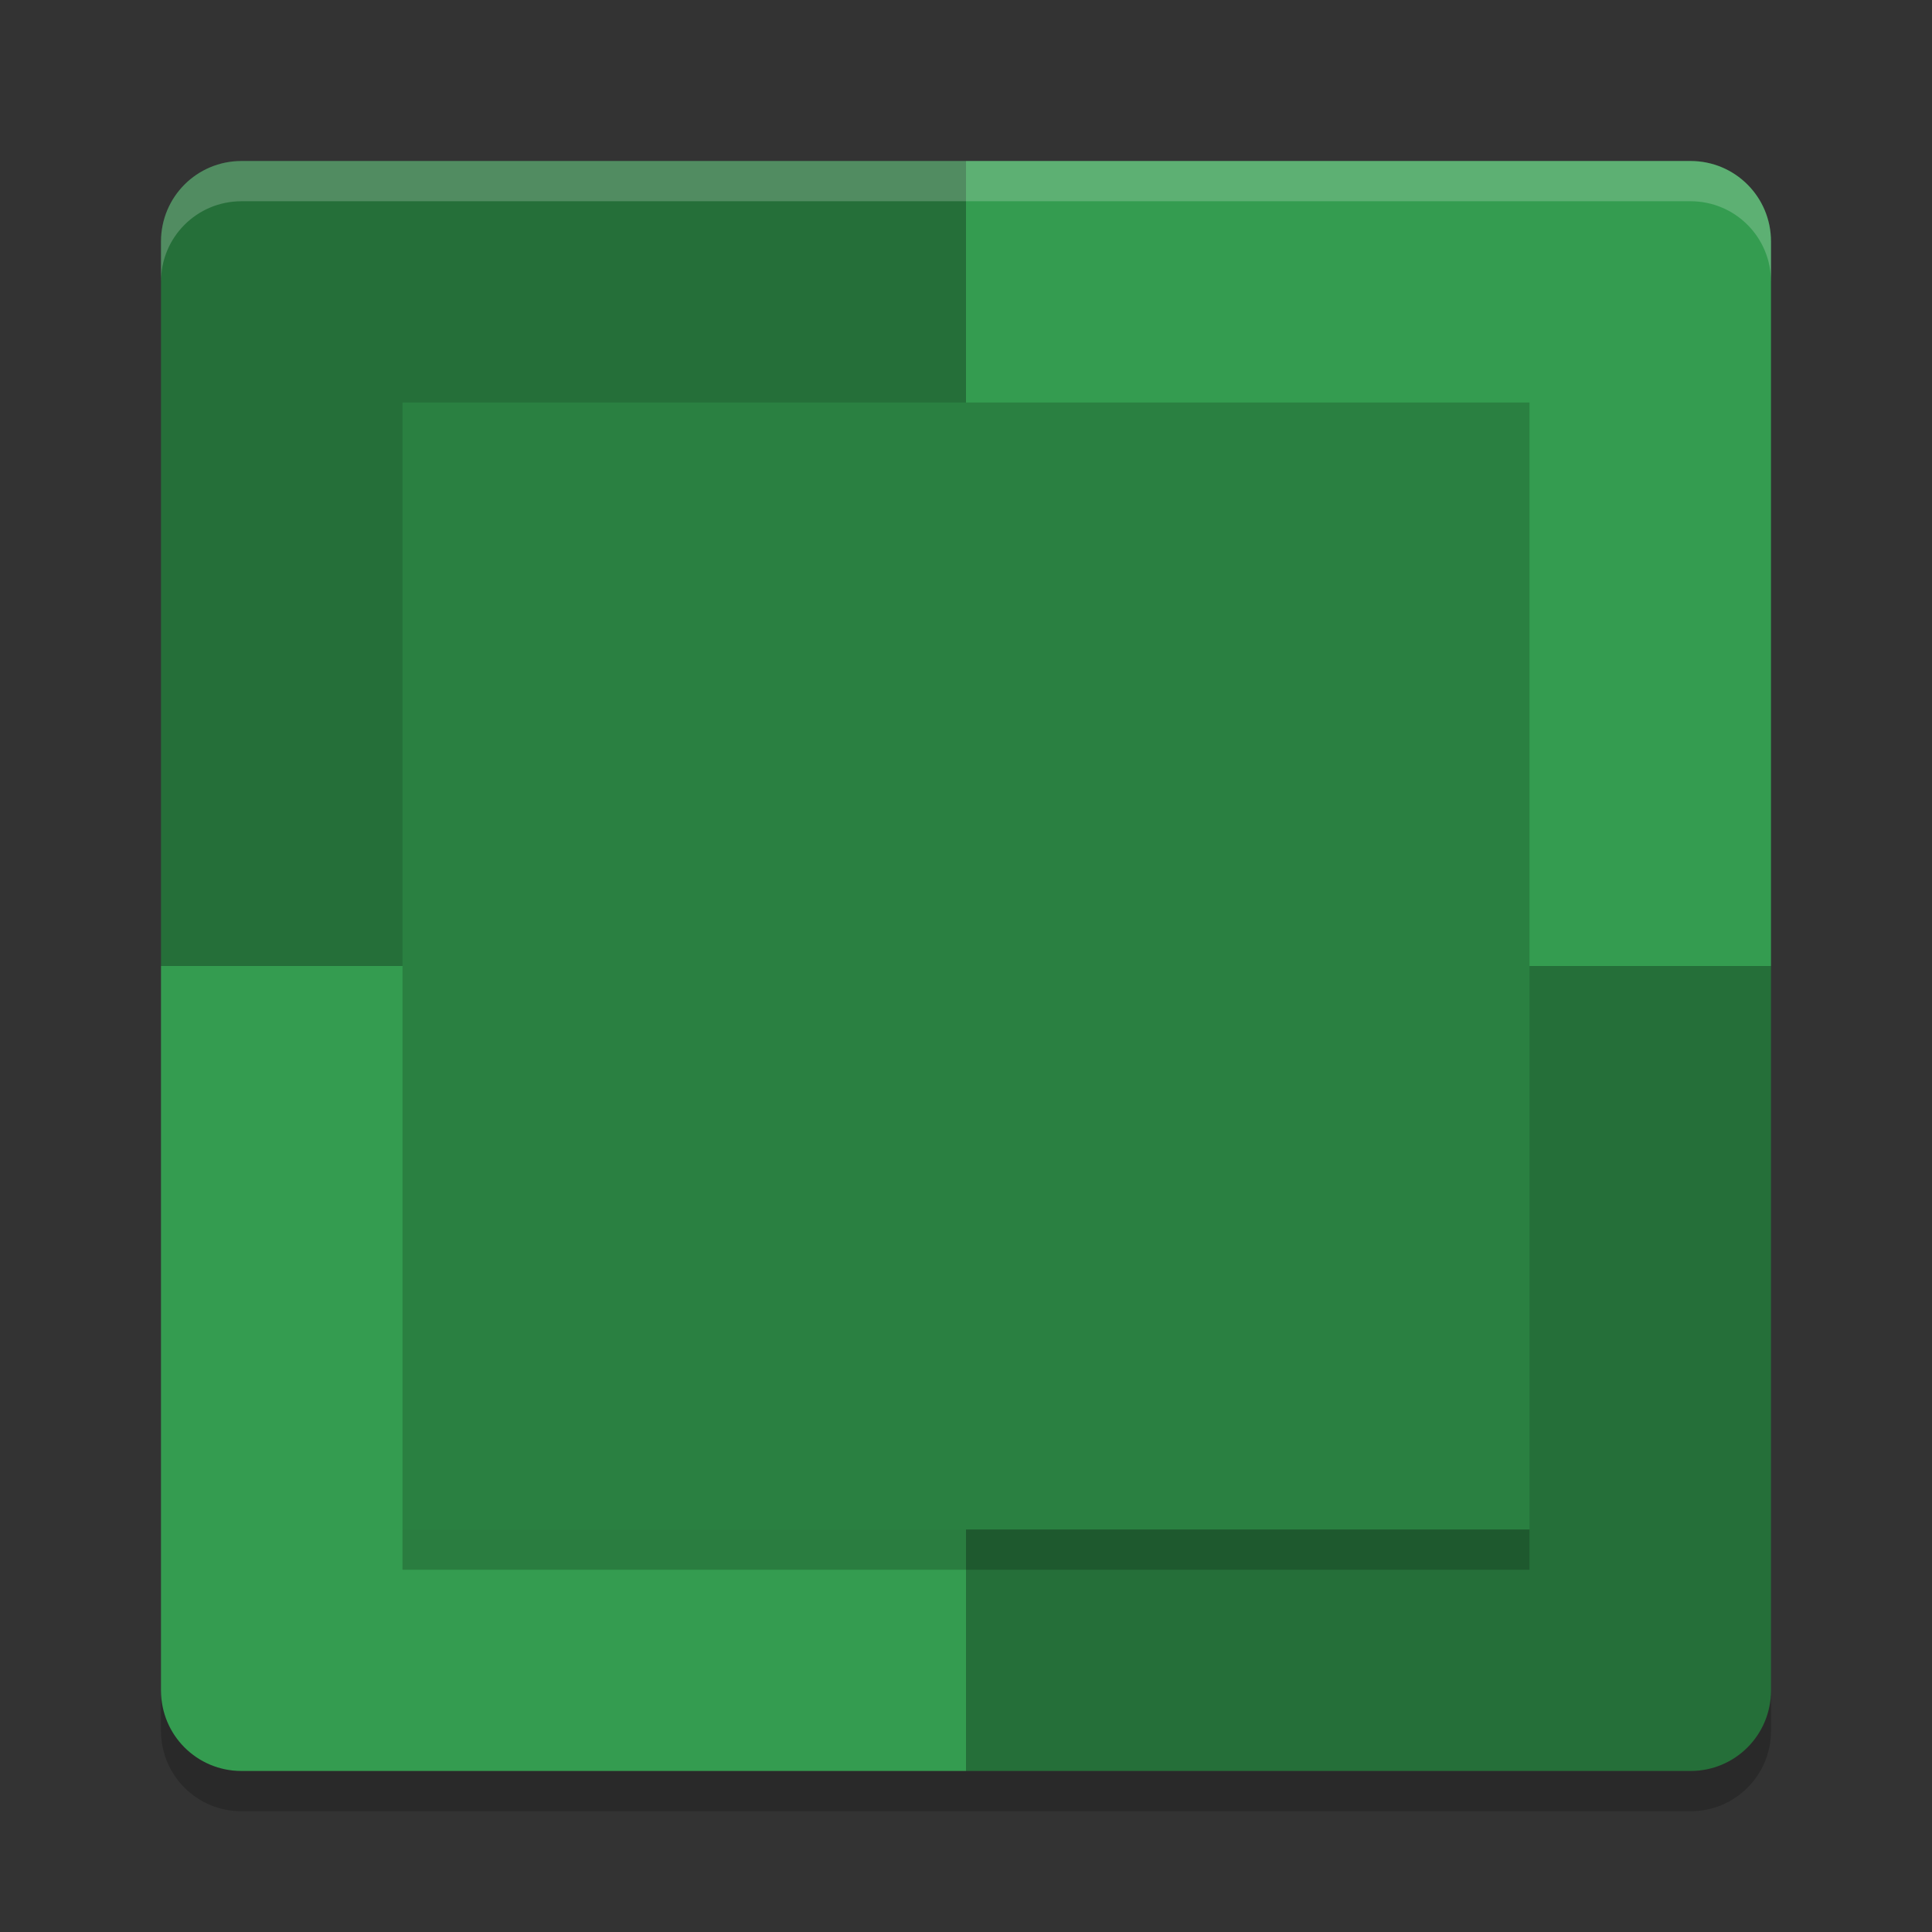 <?xml version="1.0" encoding="UTF-8" standalone="no"?>
<svg
   xmlns:dc="http://purl.org/dc/elements/1.1/"
   xmlns:cc="http://creativecommons.org/ns#"
   xmlns:rdf="http://www.w3.org/1999/02/22-rdf-syntax-ns#"
   xmlns:svg="http://www.w3.org/2000/svg"
   xmlns="http://www.w3.org/2000/svg"
   xmlns:sodipodi="http://sodipodi.sourceforge.net/DTD/sodipodi-0.dtd"
   xmlns:inkscape="http://www.inkscape.org/namespaces/inkscape"
   width="48"
   height="48"
   version="1"
   id="svg18"
   sodipodi:docname="application-x-codeblocks-workspace.svg"
   inkscape:version="0.92.5 (2060ec1f9f, 2020-04-08)">
  <rect width="100%" height="100%" fill="#333333" stroke="none"/>
  <defs
     id="defs22" />
  <sodipodi:namedview
     pagecolor="#fefefe"
     bordercolor="#33994e"
     borderopacity="1"
     objecttolerance="10"
     gridtolerance="10"
     guidetolerance="10"
     inkscape:pageopacity="0"
     inkscape:pageshadow="2"
     inkscape:window-width="783"
     inkscape:window-height="480"
     id="namedview20"
     showgrid="false"
     inkscape:zoom="4.9166667"
     inkscape:cx="24"
     inkscape:cy="24"
     inkscape:window-x="0"
     inkscape:window-y="28"
     inkscape:window-maximized="0"
     inkscape:current-layer="svg18" />
  <path
     fill="#33994e"
     d="m24 4h-18c-1.108 0-2 0.892-2 2v18h20z"
     id="path2"
     style="fill:#256f39;fill-opacity:1" />
  <path
     fill="#54c672"
     d="m24 4h18c1.108 0 2 0.892 2 2v18h-20z"
     id="path4"
     style="fill:#349c50;fill-opacity:1" />
  <path
     fill="#8dd9a1"
     d="m24 44h-18c-1.108 0-2-0.892-2-2v-18h20z"
     id="path6"
     style="fill:#349c50;fill-opacity:1" />
  <path
     fill="#38aa57"
     d="m24 44h18c1.108 0 2-0.892 2-2v-18h-20z"
     id="path8"
     style="fill:#256f39;fill-opacity:1" />
  <path
     fill="#fff"
     opacity=".2"
     d="m6 4c-1.108 0-2 0.892-2 2v1c0-1.108 0.892-2 2-2h36c1.108 0 2 0.892 2 2v-1c0-1.108-0.892-2-2-2h-36z"
     id="path10" />
  <path
     opacity=".2"
     d="m6 45c-1.108 0-2-0.892-2-2v-1c0 1.108 0.892 2 2 2h36c1.108 0 2-0.892 2-2v1c0 1.108-0.892 2-2 2h-36z"
     id="path12" />
  <rect
     style="fill:#2a8041;fill-opacity:1"
     width="28"
     height="28"
     x="10"
     y="10"
     id="rect14" />
  <rect
     style="opacity:0.2"
     width="28"
     height="1"
     x="10"
     y="38"
     id="rect16" />
</svg>
